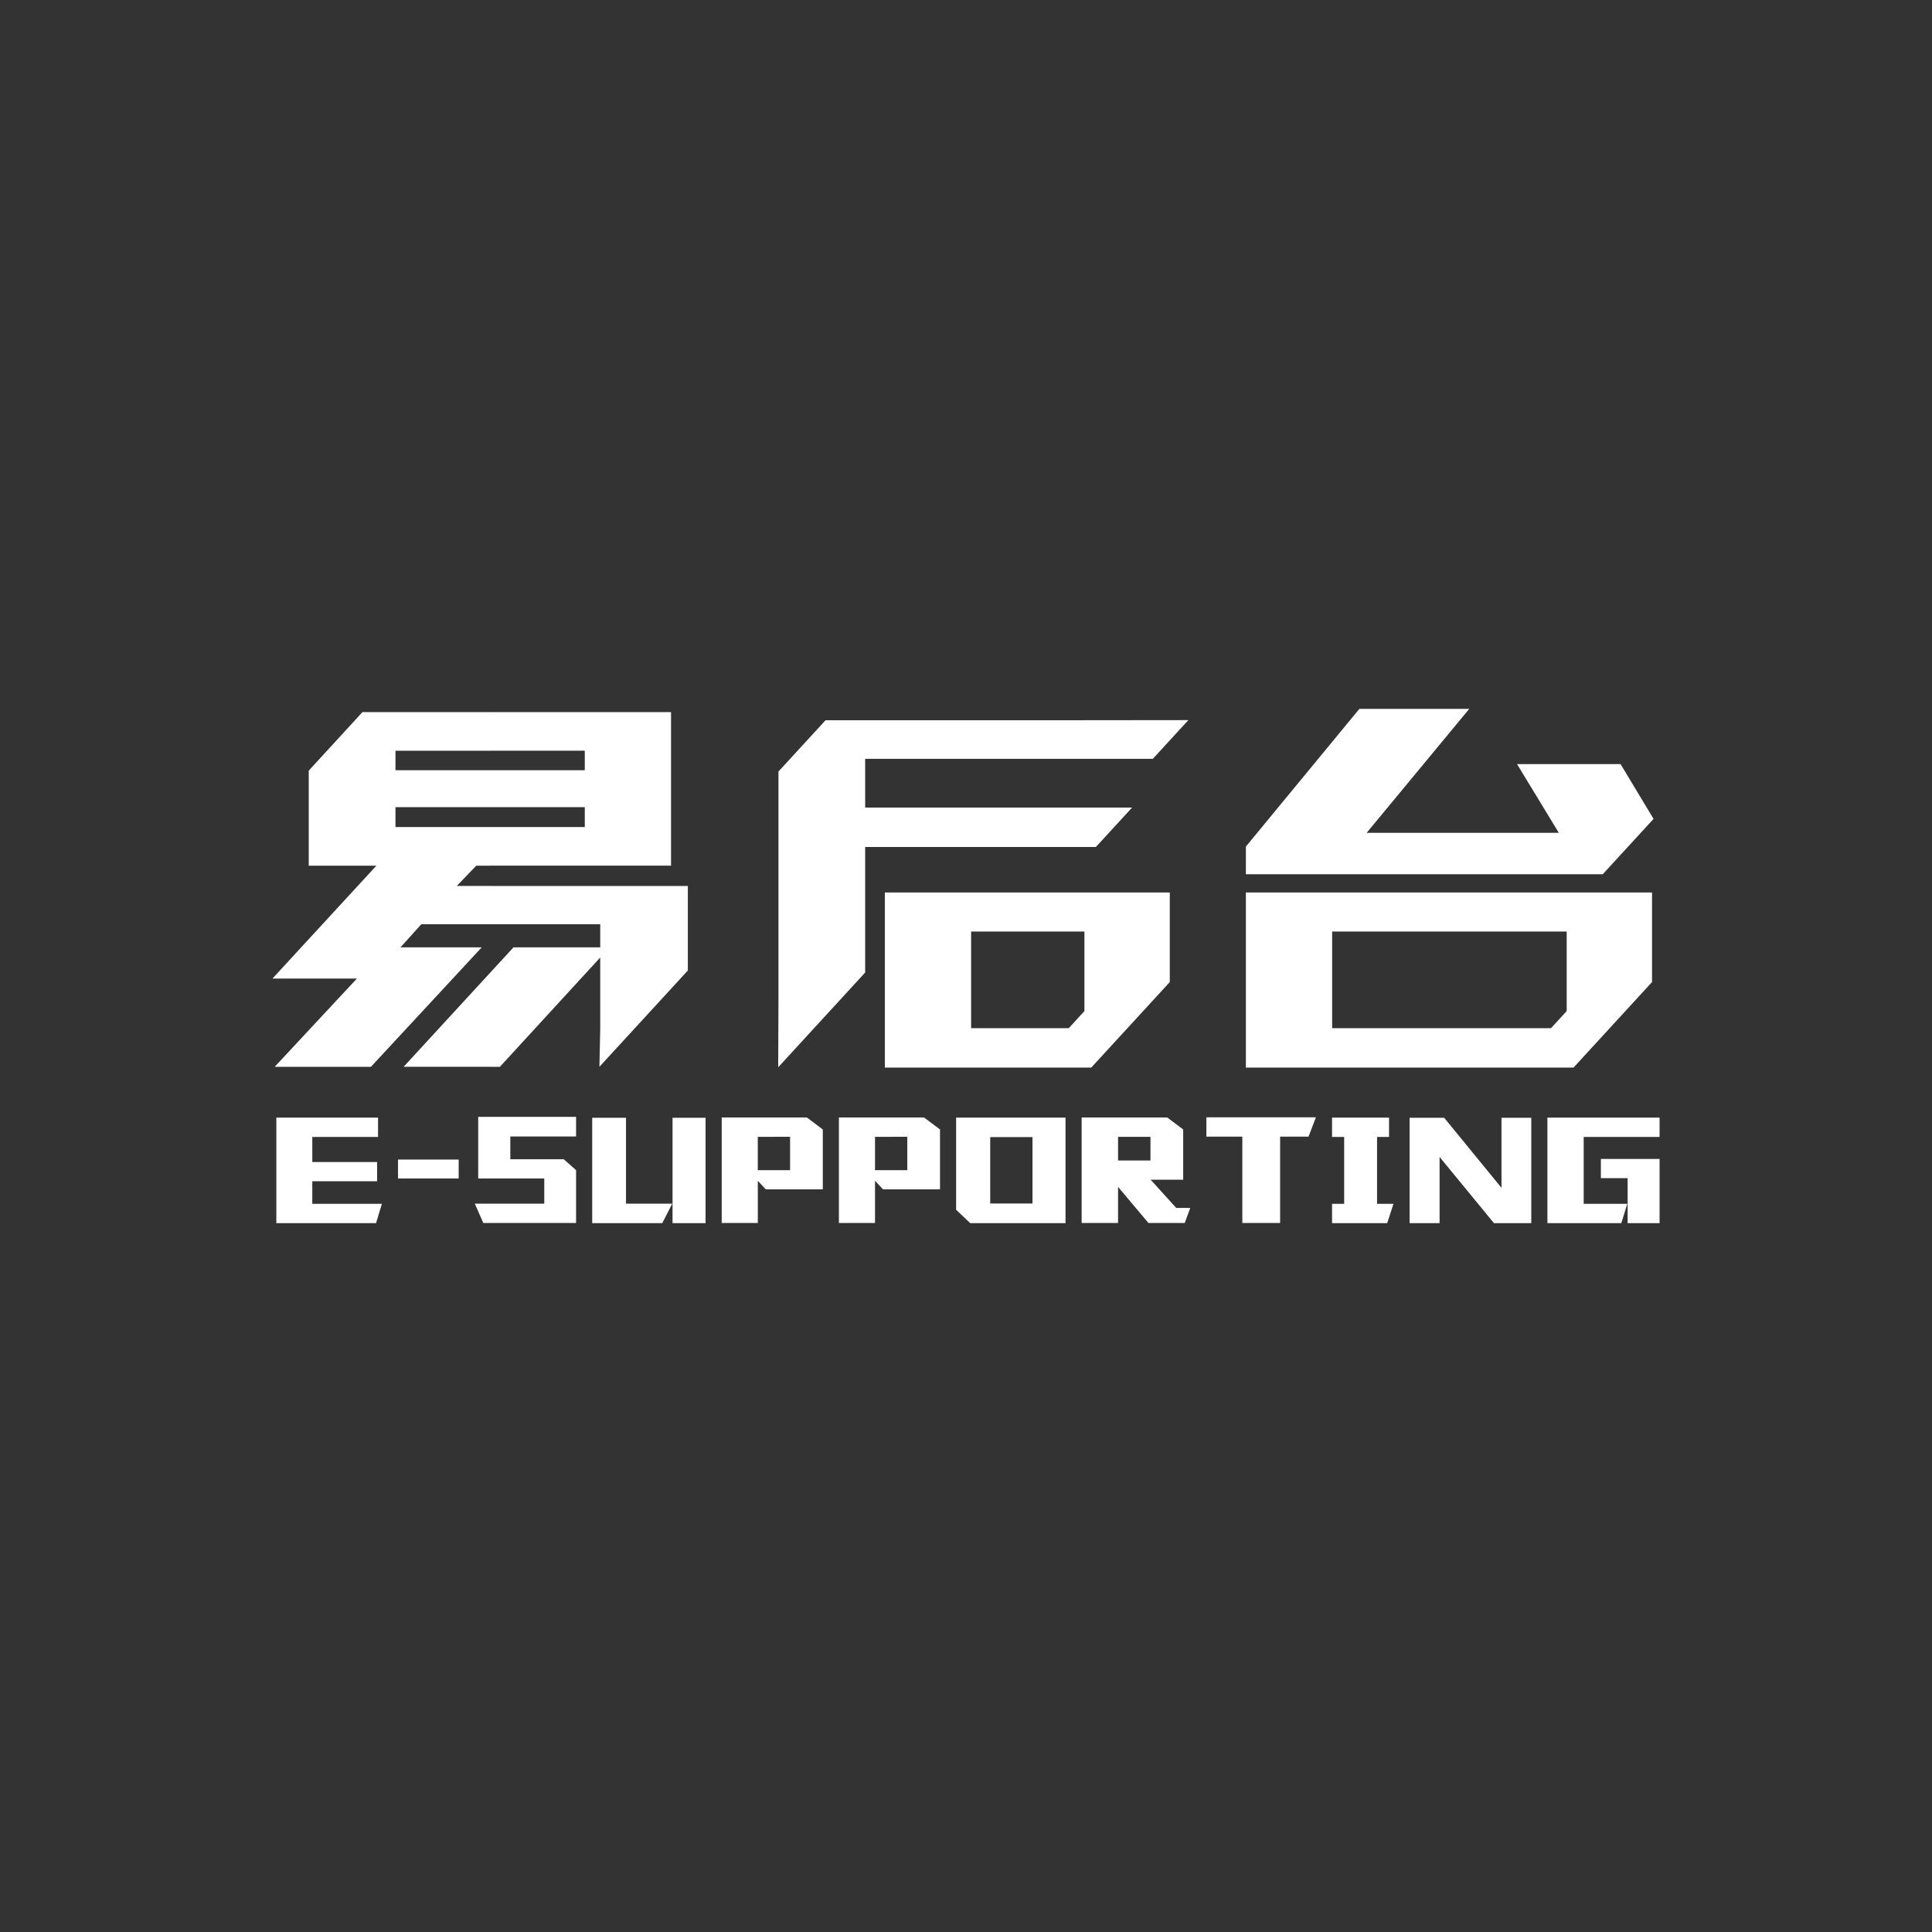 <?xml version="1.0" encoding="utf-8"?>
<!-- Generator: Adobe Illustrator 16.0.0, SVG Export Plug-In . SVG Version: 6.00 Build 0)  -->
<!DOCTYPE svg PUBLIC "-//W3C//DTD SVG 1.1//EN" "http://www.w3.org/Graphics/SVG/1.1/DTD/svg11.dtd">
<svg version="1.1" id="Layer_1" xmlns="http://www.w3.org/2000/svg" xmlns:xlink="http://www.w3.org/1999/xlink" x="0px" y="0px"
	 width="500px" height="500px" viewBox="0 0 500 500" enable-background="new 0 0 500 500" xml:space="preserve">
<rect x="0" y="0" width="500" height="500" fill="#333333" stroke="none"/>
<g>
	<g>
		<g>
			<g>
				<path fill="#FFFFFF" d="M265.982,230.975h36.757v23.182l-20.321,22.132h-16.436v-10.197h10.611l4.055-4.424v-20.593h-14.666
					V230.975z M228.997,276.288v-45.313h36.986v10.099h-14.66v25.018h14.66v10.197H228.997L228.997,276.288z"/>
			</g>
			<g>
				<polygon fill="#FFFFFF" points="223.904,219.2 223.904,251.69 201.398,276.206 201.464,259.051 201.464,199.67 213.653,186.398 
					276.307,186.398 307.545,186.365 307.545,186.365 298.35,196.383 223.904,196.383 223.904,209.003 292.975,209.003 
					292.975,209.003 283.612,219.2 				"/>
			</g>
		</g>
		<g>
			<path fill="#FFFFFF" d="M155.13,276.086l0.208-9.783v-18.505l-25.965,28.288h-2.529v-24.339l6.05-6.573h22.444v-5.991h-28.494
				v-9.897h51.171v21.872L155.13,276.086L155.13,276.086z M126.844,184.291h46.821v39.742h-46.821v-9.996h24.498v-5.147h-24.498
				v-9.56h24.498v-5.044h-24.498V184.291z M126.844,276.086h-22.385l22.385-24.339V276.086L126.844,276.086z M126.844,239.182
				v-9.897h-8.633l5.049-5.251h3.584v-9.996h-24.496v-5.147h24.496v-9.56h-24.496v-5.044h24.496v-9.995h-33.04l-13.903,15.147
				v24.595H97.41l-26.905,29.224h21.852l-21.264,22.829h24.908l28.67-30.913H103.64l5.406-5.991H126.844L126.844,239.182z"/>
		</g>
		<g>
			<g>
				<polygon fill="#FFFFFF" points="322.434,226.247 322.434,219.091 351.812,183.447 380.246,183.447 353.692,215.529 
					403.418,215.529 392.608,197.749 419.401,197.749 427.937,211.927 414.795,226.247 				"/>
			</g>
			<g>
				<path fill="#FFFFFF" d="M375.106,230.975h52.439v23.182l-20.32,22.132h-32.119v-10.197h26.288l4.061-4.424v-20.593h-30.349
					V230.975z M322.434,276.288v-45.313h52.673v10.099h-30.348v25.018h30.348v10.197H322.434L322.434,276.288z"/>
			</g>
		</g>
	</g>
	<g>
		<path fill="#FFFFFF" d="M421.902,316.553v-16.615h7.593v16.615H421.902L421.902,316.553z M421.902,294.246v-5.006h7.593v5.006
			H421.902z M421.902,289.24v5.006h-12.046v17.3h11.286l-1.549,5.006h-19.125V289.24H421.902L421.902,289.24z M421.902,299.938
			h-7.597v4.969h6.918v11.646h0.679V299.938L421.902,299.938z M293.547,312.146V300.34h4.194v-6.133h-4.194v-5.01h8.527l4.135,3.11
			v13.002h-8.428l6.637,7.309h3.621l-1.433,3.892h-9.384L293.547,312.146L293.547,312.146z M312.212,289.156h28.348l-1.911,5.009
			h-7.357v22.346h-9.777v-22.346h-9.302V289.156L312.212,289.156z M359.485,294.246h-3.102v17.3h4.252l-1.634,5.006h-14.269v-5.006
			h3.138v-17.3h-3.138v-5.006h14.752V294.246L359.485,294.246z M373.754,289.281l14.828,18.127v-18.127h7.714v27.271h-9.66
			l-14.072-17.136v17.136h-7.76v-27.271H373.754z M293.547,289.197v5.01h-4.194v6.133h4.194v11.807l-4.194-4.977v9.34h-9.426
			v-27.312H293.547L293.547,289.197z M261.739,316.553v-5.088h5.468v-17.179h-5.468v-5.046h14.015v27.312L261.739,316.553
			L261.739,316.553z M261.739,289.24v5.046h-5.468v17.179h5.468v5.088h-10.639l-3.655-3.461V289.24H261.739L261.739,289.24z
			 M230.627,307.805v-4.97h4.178v-8.628h-4.178v-5.01h8.512l4.133,3.11v15.497H230.627L230.627,307.805z M230.627,289.197v5.01
			h-4.174v8.628h4.174v4.97h-2.101l-2.072-2.225v10.93h-9.345v-27.312H230.627L230.627,289.197z M200.296,307.805v-4.97h4.175
			v-8.628h-4.175v-5.01h8.509l4.133,3.11v15.497H200.296L200.296,307.805z M97.837,294.246H80.821v6.485h16.774v4.97H80.821v5.845
			h18.011l-1.512,5.006H71.516V289.24h26.321V294.246L97.837,294.246z M200.296,289.197v5.01h-4.178v8.628h4.178v4.97h-2.111
			l-2.066-2.225v10.93h-9.342v-27.312H200.296L200.296,289.197z M103.007,300.098h15.7v4.889h-15.7V300.098L103.007,300.098z
			 M132.072,300.019h13.833l3.183,2.816v13.676h-24.014l-2.188-5.004h17.971v-6.52h-17.095V289.04h25.325v5.085h-17.016
			L132.072,300.019L132.072,300.019z M182.6,289.281v27.271h-8.549v-27.271H182.6L182.6,289.281z M162.01,289.281v22.225h11.966
			l-2.583,5.047h-18.131v-27.271H162.01z"/>
	</g>
</g>
</svg>
